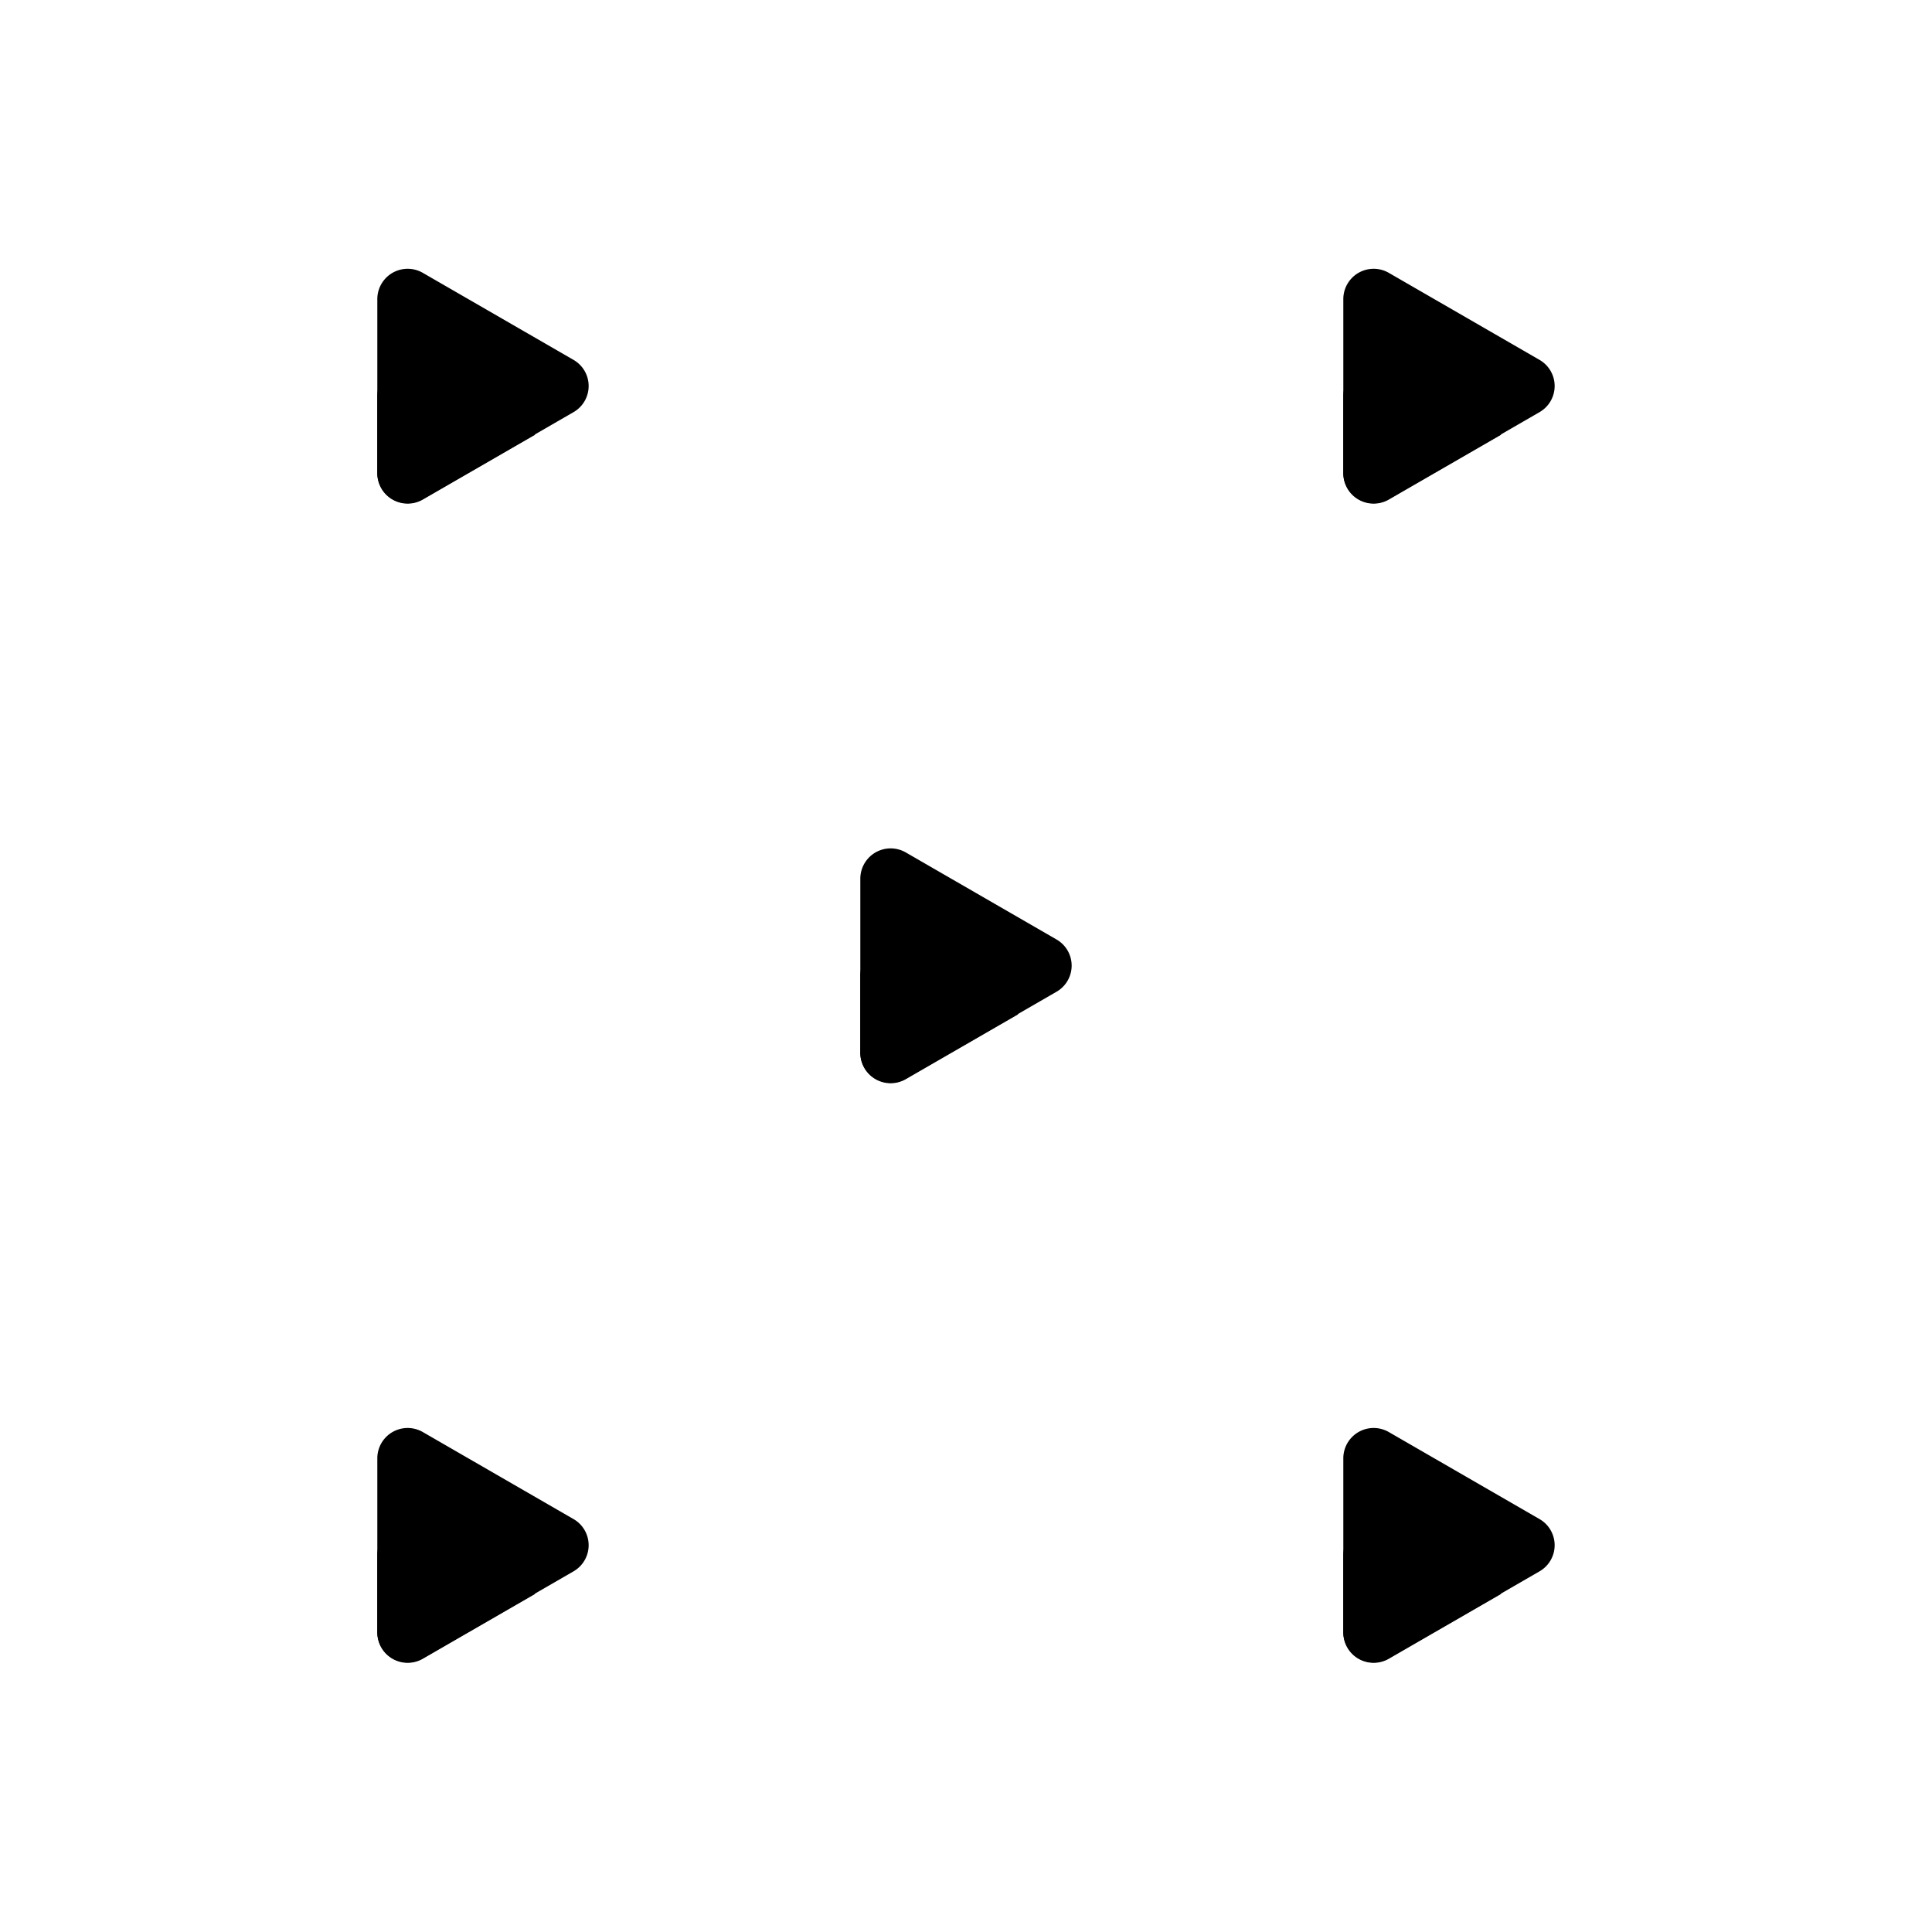 <svg viewBox="0 0 100 100">
  <g class="dotsBottom">
    <path d="M19.53,15.49v9a1.57,1.57,0,0,0,2.35,1.35l7.81-4.51a1.56,1.56,0,0,0,0-2.7l-7.81-4.51A1.57,1.57,0,0,0,19.53,15.49Z"/>
    <path d="M19.53,75.49v9a1.57,1.57,0,0,0,2.35,1.35l7.81-4.51a1.56,1.56,0,0,0,0-2.7l-7.81-4.51A1.57,1.57,0,0,0,19.53,75.49Z"/>
    <path d="M69.53,15.49v9a1.57,1.57,0,0,0,2.35,1.35l7.81-4.51a1.56,1.56,0,0,0,0-2.7l-7.81-4.51A1.57,1.57,0,0,0,69.53,15.49Z"/>
    <path d="M44.53,45.49v9a1.57,1.57,0,0,0,2.35,1.35l7.81-4.51a1.56,1.56,0,0,0,0-2.7l-7.81-4.51A1.57,1.57,0,0,0,44.53,45.49Z"/>
    <path d="M69.53,75.49v9a1.57,1.57,0,0,0,2.35,1.35l7.81-4.51a1.56,1.56,0,0,0,0-2.7l-7.81-4.51A1.57,1.57,0,0,0,69.53,75.49Z"/>
  </g>
  <g class="dotsFace">
    <path d="M21.88,25.86,27.7,22.5l-5.82-3.36a1.57,1.57,0,0,0-2.35,1.35v4A1.57,1.57,0,0,0,21.88,25.86Z"/>
    <path d="M21.88,85.86,27.7,82.5l-5.82-3.36a1.57,1.57,0,0,0-2.35,1.35v4A1.57,1.57,0,0,0,21.88,85.86Z"/>
    <path d="M71.88,25.86,77.7,22.5l-5.82-3.36a1.57,1.57,0,0,0-2.35,1.35v4A1.57,1.57,0,0,0,71.88,25.86Z"/>
    <path d="M46.88,55.86,52.7,52.5l-5.82-3.36a1.57,1.57,0,0,0-2.35,1.35v4A1.57,1.57,0,0,0,46.88,55.86Z"/>
    <path d="M71.88,85.86,77.7,82.5l-5.82-3.36a1.57,1.57,0,0,0-2.35,1.35v4A1.57,1.57,0,0,0,71.88,85.86Z"/>
  </g>
</svg>
